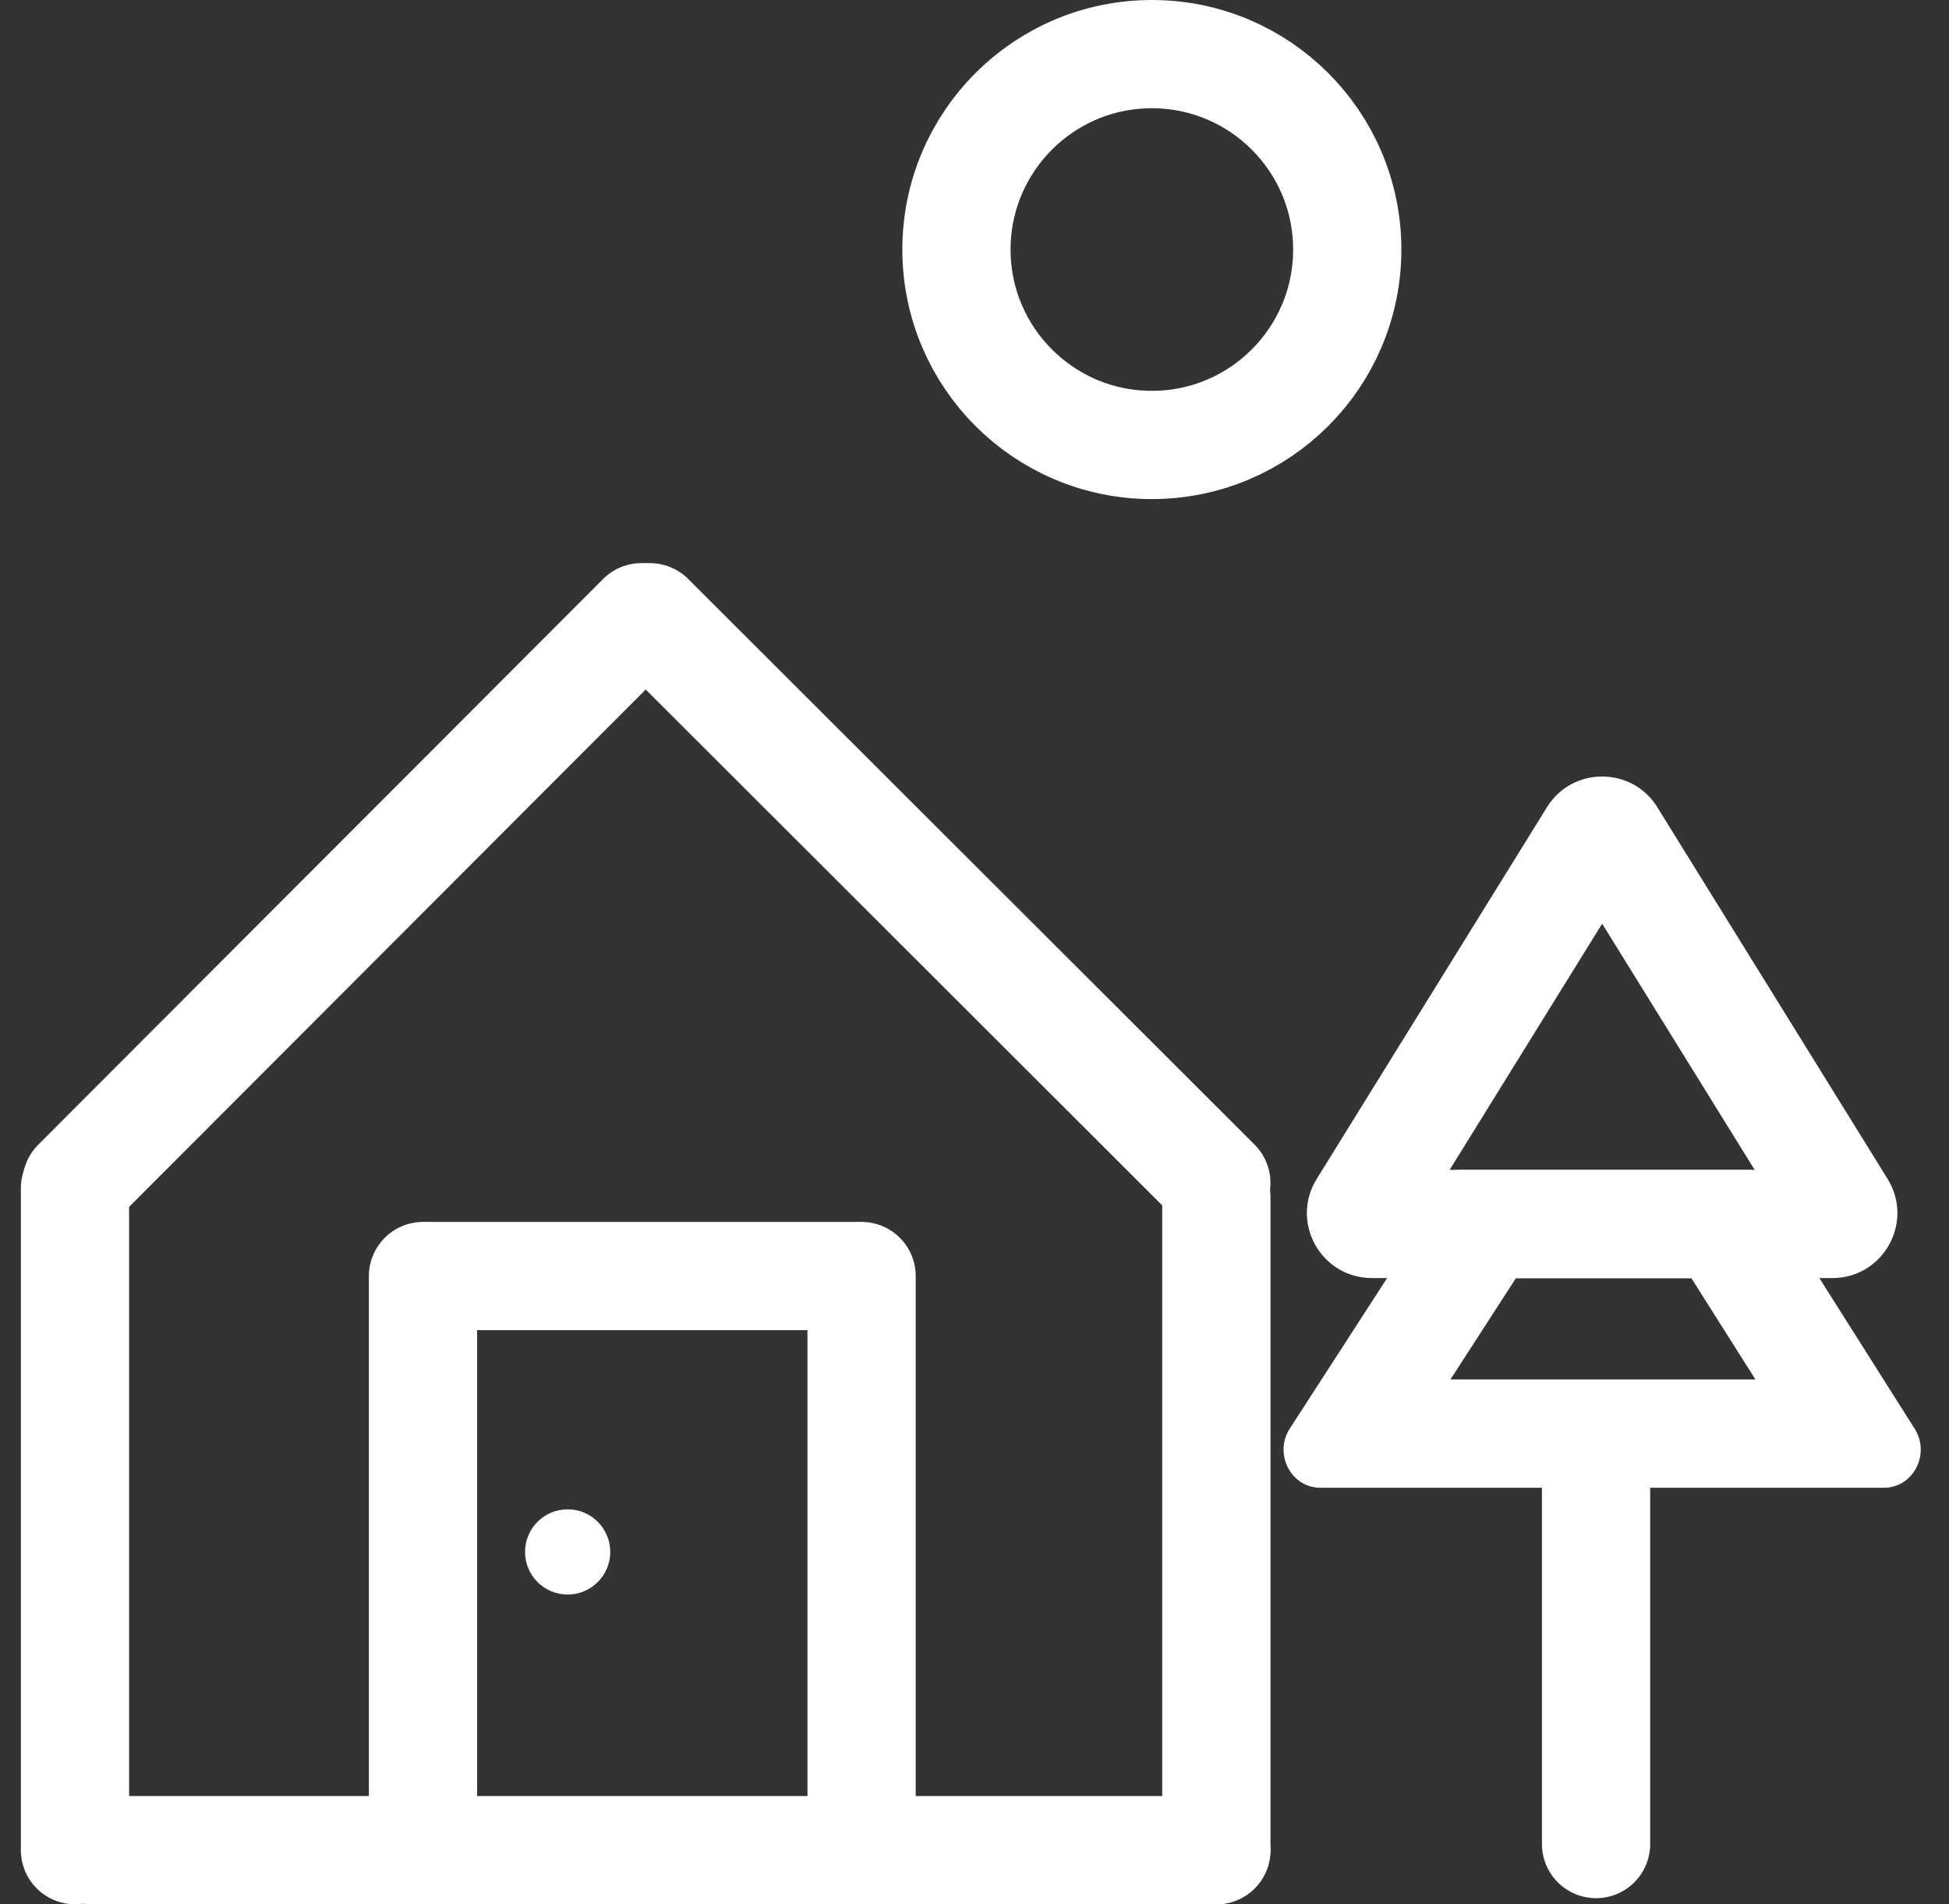 <svg xmlns="http://www.w3.org/2000/svg" width="90.041" height="87.965" viewBox="0 0 90.041 87.965">
  <rect x="0" y="0" width="90.041" height="87.965" fill="#333333" stroke="none"/>
  <g id="Group_1176" data-name="Group 1176" transform="translate(-1620.557 -171)">
    <g id="Ellipse_94" data-name="Ellipse 94" transform="translate(1662.244 171)" fill="none" stroke="#fff" stroke-width="5">
      <circle cx="11.527" cy="11.527" r="11.527" stroke="none"/>
      <circle cx="11.527" cy="11.527" r="9.027" fill="none"/>
    </g>
    <line id="Line_140" data-name="Line 140" y1="17.43" transform="translate(1694.293 238.753)" fill="none" stroke="#fff" stroke-linecap="round" stroke-width="5"/>
    <line id="Line_75" data-name="Line 75" y1="30.58" transform="translate(1624.021 225.884)" fill="none" stroke="#fff" stroke-linecap="round" stroke-width="5"/>
    <line id="Line_88" data-name="Line 88" y1="26.52" transform="translate(1640.099 229.945)" fill="none" stroke="#fff" stroke-linecap="round" stroke-width="5"/>
    <line id="Line_89" data-name="Line 89" y1="26.52" transform="translate(1660.361 229.945)" fill="none" stroke="#fff" stroke-linecap="round" stroke-width="5"/>
    <line id="Line_84" data-name="Line 84" y1="26.131" x2="26.096" transform="translate(1624.093 199.512)" fill="none" stroke="#fff" stroke-linecap="round" stroke-width="5"/>
    <line id="Line_85" data-name="Line 85" x2="26.168" y2="26.131" transform="translate(1650.582 199.512)" fill="none" stroke="#fff" stroke-linecap="round" stroke-width="5"/>
    <line id="Line_83" data-name="Line 83" y1="30.187" transform="translate(1676.75 226.277)" fill="none" stroke="#fff" stroke-linecap="round" stroke-width="5"/>
    <line id="Line_87" data-name="Line 87" x2="19.666" transform="translate(1640.397 229.945)" fill="none" stroke="#fff" stroke-linecap="round" stroke-width="5"/>
    <line id="Line_86" data-name="Line 86" x2="51.969" transform="translate(1624.781 256.465)" fill="none" stroke="#fff" stroke-linecap="round" stroke-width="5"/>
    <g id="Path_3555" data-name="Path 3555" transform="translate(1677.533 203.084)" fill="none" stroke-linecap="round">
      <path d="M10.335,21.961H23.917l7.6,12.008a1.761,1.761,0,0,1-1.442,2.671H4.012A1.761,1.761,0,0,1,2.57,33.969Z" stroke="none"/>
      <path d="M 13.056 26.961 L 10.031 31.639 L 24.123 31.639 L 21.164 26.961 L 13.056 26.961 M 10.335 21.961 L 23.917 21.961 L 31.513 33.969 C 32.195 35.141 31.385 36.639 30.071 36.639 L 4.012 36.639 C 2.698 36.639 1.888 35.141 2.57 33.969 L 10.335 21.961 Z" stroke="none" fill="#fff"/>
    </g>
    <g id="Polygon_3" data-name="Polygon 3" transform="translate(1678.549 204.174)" fill="none" stroke-linecap="round" stroke-linejoin="round">
      <path d="M13.474,4.116a3,3,0,0,1,5.1,0L29.212,21.284a3,3,0,0,1-2.55,4.58H5.388a3,3,0,0,1-2.55-4.58Z" stroke="none"/>
      <path d="M 16.025 9.494 L 8.98 20.864 L 23.07 20.864 L 16.025 9.494 M 16.025 2.696 C 17.006 2.696 17.988 3.169 18.575 4.116 L 29.212 21.284 C 30.45 23.283 29.01 25.865 26.661 25.864 L 5.388 25.864 C 3.037 25.864 1.599 23.283 2.838 21.284 L 13.474 4.116 C 14.061 3.169 15.043 2.696 16.025 2.696 Z" stroke="none" fill="#fff"/>
    </g>
    <circle id="Ellipse_95" data-name="Ellipse 95" cx="1.968" cy="1.968" r="1.968" transform="translate(1644.813 240.721)" fill="#fff"/>
  </g>
</svg>
